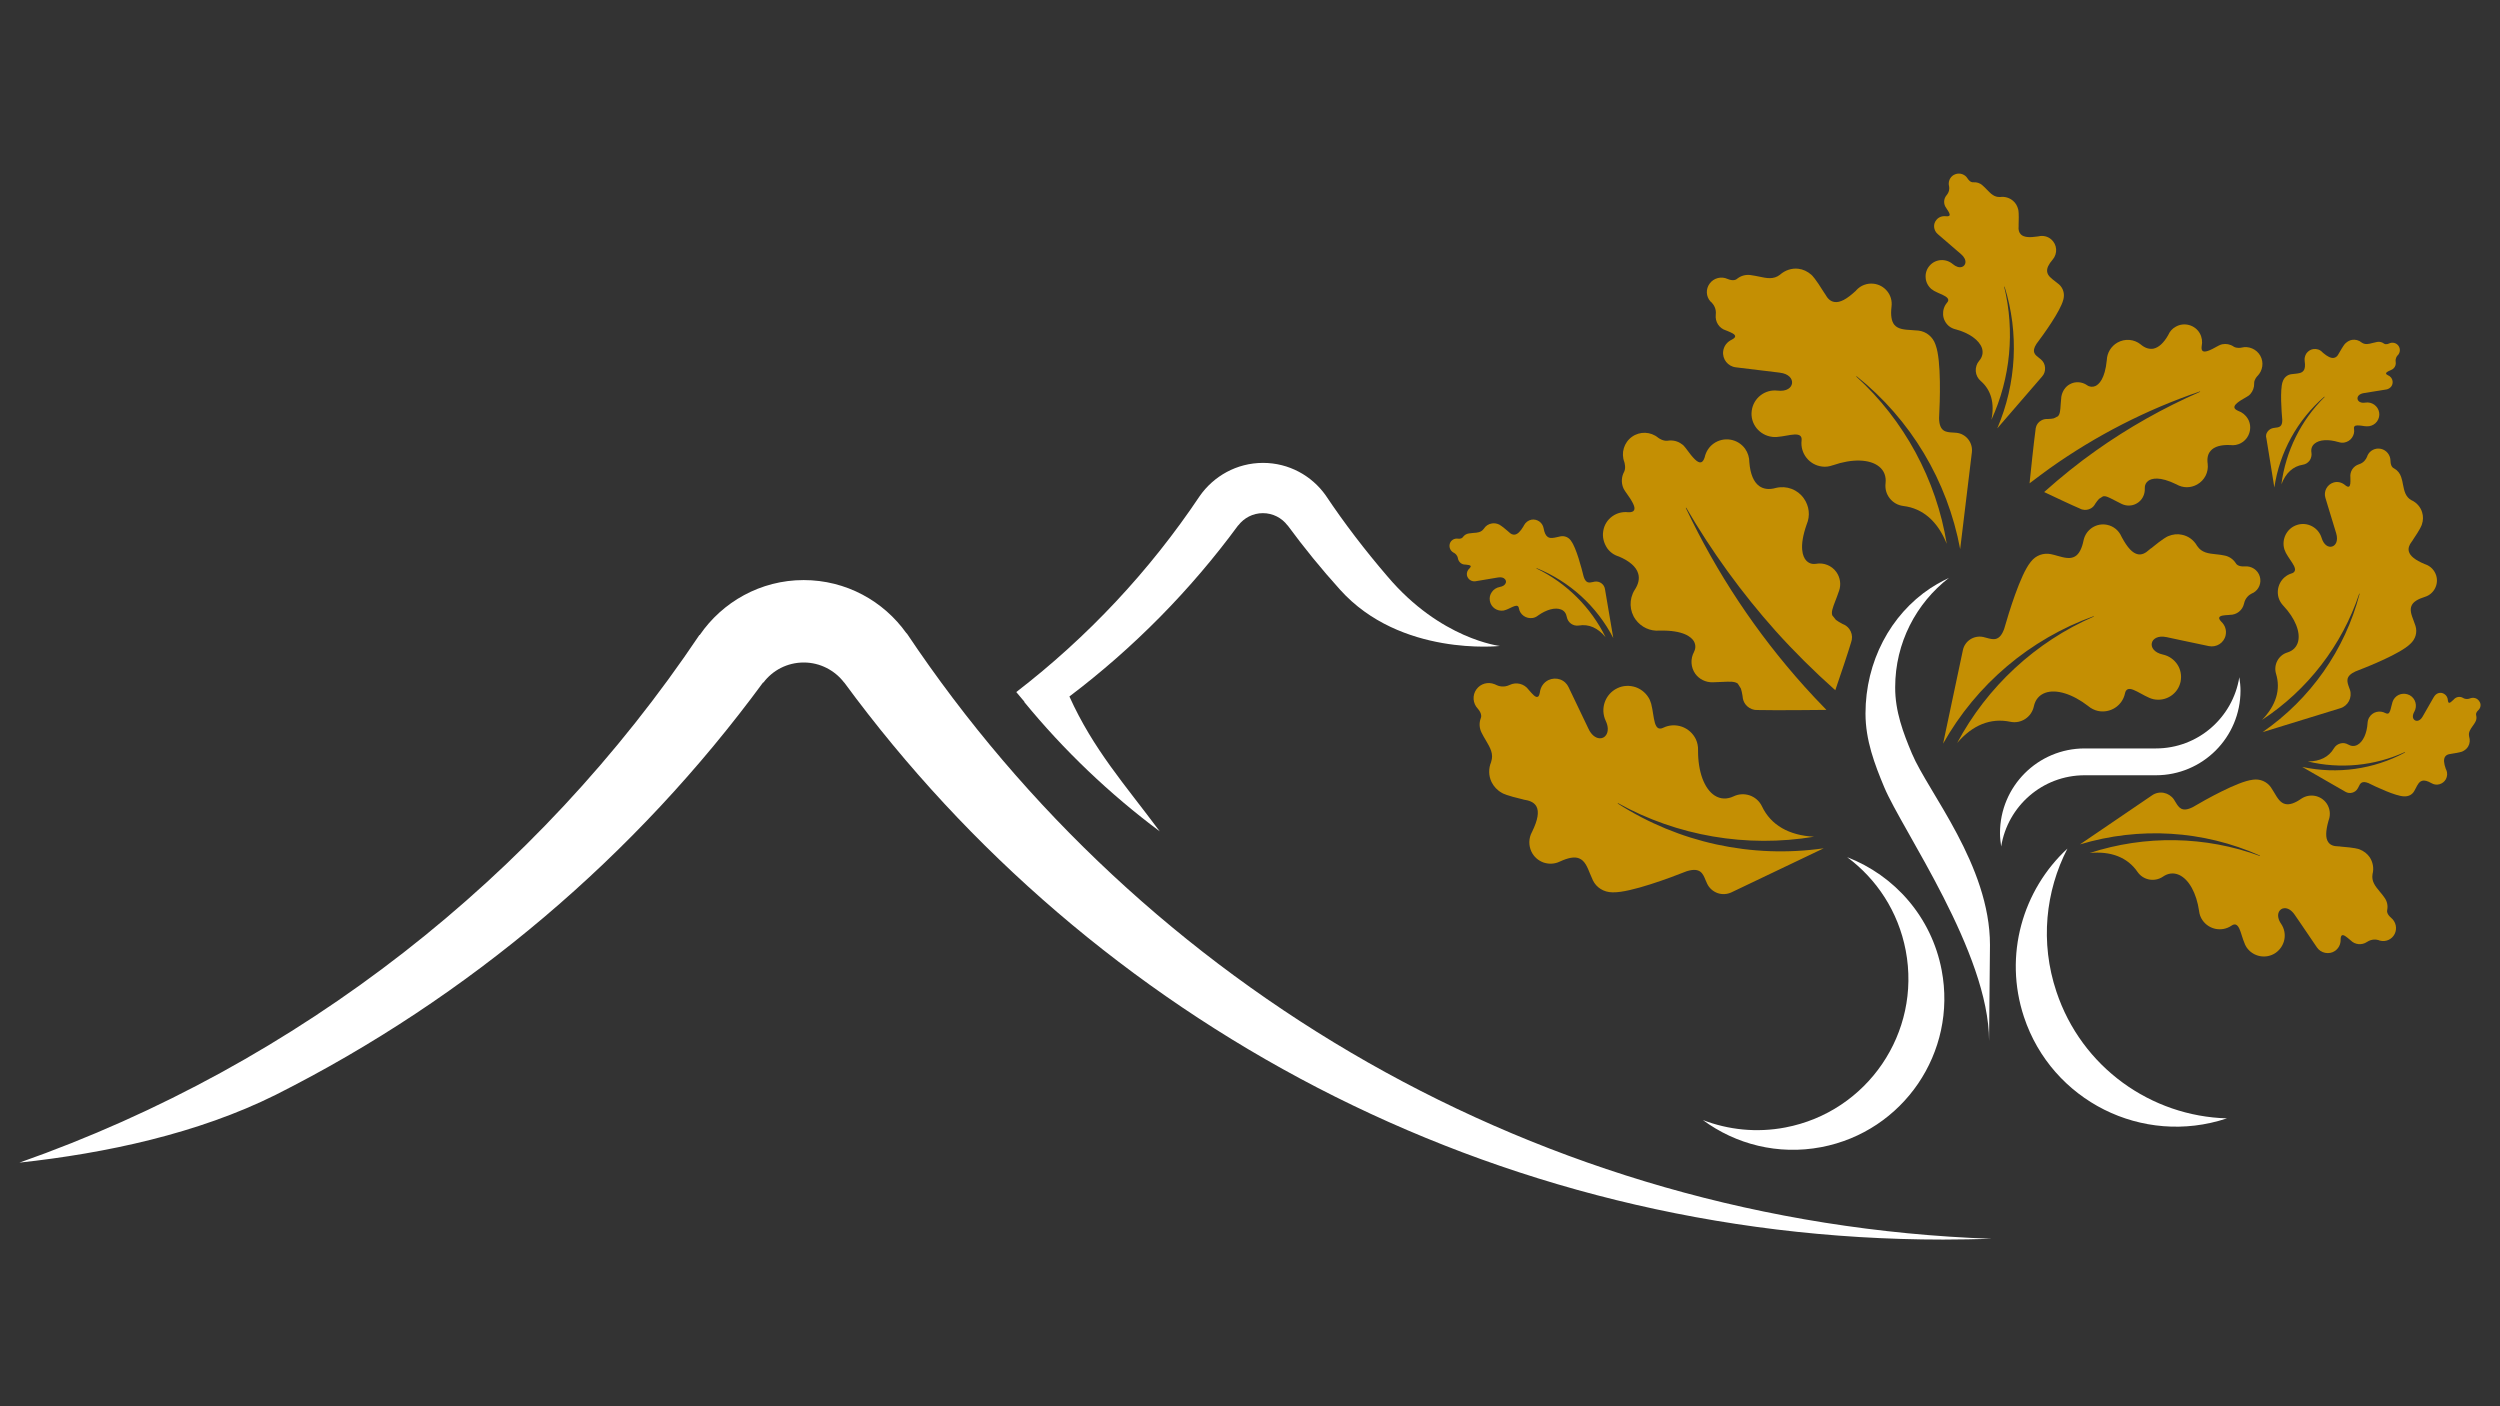 <?xml version="1.0" encoding="utf-8"?>
<!-- Generator: Adobe Illustrator 25.4.1, SVG Export Plug-In . SVG Version: 6.00 Build 0)  -->
<svg version="1.1" id="Calque_1" xmlns="http://www.w3.org/2000/svg" xmlns:xlink="http://www.w3.org/1999/xlink" x="0px" y="0px"
	 viewBox="0 0 1920 1080" style="enable-background:new 0 0 1920 1080;" xml:space="preserve">
<rect x="0" y="0" width="1920" height="1080" fill="#333333" stroke="none"/>
<style type="text/css">
	.st0{display:none;}
	.st1{display:inline;}
	.st2{fill:#FFFFFF;}
	.st3{fill:#C48F03;}
	.st4{display:inline;fill:#FFFFFF;}
</style>
<g id="TYPO" class="st0">
	<g class="st1">
		<path d="M264.4,342.5c-21.9,0-42,5.7-60.6,17c-18.5,11.3-35.4,26.1-50.6,44.5c-15.2,18.3-28.7,39.1-40.4,62.3
			c-11.7,23.2-21.5,46.8-29.3,70.8S69.7,584.4,65.7,607c-4.1,22.6-6.1,42.3-6.1,59.1c0,12.1,1.4,23.8,4.1,35.1s7.6,21.2,14.6,29.5
			c7,8.4,16.5,15.1,28.4,20.2c11.9,5.1,27,7.6,45.3,7.6c23,0,44-5.9,62.9-17.6c18.9-11.7,35.9-26.9,50.9-45.6
			c15-18.7,28.2-39.8,39.5-63.2s20.6-47,27.8-70.8c7.2-23.8,12.7-46.5,16.4-68.2c3.7-21.7,5.6-39.9,5.6-54.7
			c0-30.4-7.2-54-21.7-70.8C319,350.9,296,342.5,264.4,342.5z"/>
		<path d="M622.8,557.6c1.4-5.3,2-9.8,2-13.8c0-3.5-0.5-7.3-1.5-11.4c-1-4.1-2.7-7.9-5.3-11.4c-2.5-3.5-6-6.5-10.2-9.1
			c-4.3-2.5-9.9-3.8-17-3.8c-12.9,0-25.5,3.6-37.7,10.8c-12.3,7.2-23.8,16.7-34.5,28.4s-20.6,25.1-29.5,40.1
			c-9,15-16.7,30.2-23.1,45.6c-6.4,15.4-11.4,30.3-14.9,44.8c-3.5,14.4-5.3,27.1-5.3,38c0,12.5,2.4,22.6,7.3,30.4
			c4.9,7.8,13,11.7,24.3,11.7s22.8-3.5,34.5-10.5s22.4-15.4,32.2-25.2c9.7-9.7,18.1-19.5,25.2-29.3c7-9.7,11.5-17.4,13.5-22.8l31-86
			C618.4,571.7,621.4,562.8,622.8,557.6z"/>
		<path d="M0,0v1080h1920V0H0z M1568.9,349.8c5.3-5.3,11.8-7.9,19.6-7.9c7.8,0,14.3,2.6,19.6,7.9c5.3,5.3,7.9,11.8,7.9,19.6
			c0,7.8-2.6,14.3-7.9,19.6c-5.3,5.3-11.8,7.9-19.6,7.9c-7.8,0-14.3-2.6-19.6-7.9s-7.9-11.8-7.9-19.6
			C1561,361.6,1563.7,355.1,1568.9,349.8z M392.2,567.5c-6.4,21.3-15.4,41.5-26.9,60.9c-11.5,19.3-25.3,37.4-41.3,54.1
			c-16,16.8-33.4,31.4-52.1,43.9s-38.5,22.2-59.4,29.3c-20.9,7-42.2,10.5-64.1,10.5c-19.5,0-37.4-3.6-53.8-10.8
			s-30.4-17.8-42.1-31.9c-11.7-14-20.9-31.5-27.5-52.4s-9.9-45-9.9-72.3c0-22.2,3.5-44.3,10.5-66.1s16.5-42.6,28.4-62.3
			c11.9-19.7,26-37.8,42.4-54.4s33.8-30.9,52.4-43c18.5-12.1,37.7-21.5,57.6-28.4c19.9-6.8,39.6-10.2,59.1-10.2
			c25.4,0,46.7,5.2,64.1,15.5s31.4,23.7,42.1,40.1s18.4,34.6,23.1,54.7s7,39.9,7,59.4C401.9,525.1,398.7,546.2,392.2,567.5z
			 M620.1,754.5c7.8,0,14.8-2.2,21.1-6.7c6.2-4.5,11.6-9.6,16.1-15.2c4.5-5.7,8.2-11.3,11.1-17c2.9-5.6,5-9.7,6.1-12l7.6,4.1
			c-2,4.3-4.9,9.8-8.8,16.4c-3.9,6.6-9,13-15.2,19c-6.2,6.1-13.5,11.3-21.7,15.8s-17.8,6.7-28.7,6.7c-25.7,0-38.6-11.7-38.6-35.1
			c0-2.7,0.6-7.5,1.8-14.3s2.7-13,4.7-18.4h-1.2c-5.5,6.6-11.7,14-18.7,21.9c-7,8-14.9,15.4-23.7,22.2s-18.4,12.5-29,17
			c-10.5,4.5-22.2,6.7-35.1,6.7c-8.2,0-16.1-1.5-23.7-4.4s-14.3-7.4-20.2-13.5c-5.9-6-10.4-13.8-13.8-23.1c-3.3-9.4-5-20.5-5-33.4
			c0-15.6,3.1-31.2,9.4-46.8c6.2-15.6,14.3-30.5,24.3-44.8c9.9-14.2,21.4-27.4,34.5-39.5s26.3-22.6,39.8-31.6s26.7-16,39.8-21.1
			s24.7-7.6,34.8-7.6c11.7,0,21.7,3.3,29.8,9.9c8.2,6.6,12.3,15.4,12.3,26.3h1.2l9.9-28.7h41l-63.8,177.3
			c-3.5,10.1-6.5,19.9-9.1,29.3c-2.5,9.4-3.8,17.8-3.8,25.2C605.5,749.4,610.4,754.5,620.1,754.5z M939,744.2
			c-5.5,6.1-11.9,11.1-19.3,15.2c-7.4,4.1-16.2,6.1-26.3,6.1c-10.9,0-19.9-2.6-26.9-7.9c-7-5.3-12.5-16.5-16.4-33.6l-15.8-73.1
			c-1.2-6.2-2.4-12.2-3.8-17.8c-1.4-5.6-3.3-10.6-5.9-14.9c-2.5-4.3-6-7.7-10.2-10.2c-4.3-2.5-10-3.8-17-3.8h-12.9l-55,154.5h-40.4
			L844.8,322h-52.1l2.3-8.2h93.6L788,595.8h12.3c13.7,0,26.3-5.3,38-15.8s22.4-22.6,32.2-36.3c21.8-29.3,43.1-43.9,63.8-43.9
			c8.6,0,15.7,2.4,21.4,7.3c5.6,4.9,8.5,13.2,8.5,24.9c0,9-2.3,15.9-7,20.8c-4.7,4.9-10.5,7.3-17.6,7.3c-14,0-21.1-5.3-21.1-15.8
			c0-5.1,0.8-8.7,2.3-10.8c1.6-2.1,2.3-5.2,2.3-9.1c0-4.7-3.1-7-9.4-7c-4.7,0-9.7,2.6-14.9,7.9c-5.3,5.3-11.6,12.4-19,21.4
			l-14.6,17.6c-7.4,9.4-14.7,17.1-21.9,23.1c-7.2,6.1-13.2,9.9-17.8,11.4v1.8c4.3,0.8,8.9,1.7,13.8,2.6c4.9,1,9.6,3,14,6.1
			c4.5,3.1,8.7,7.6,12.6,13.5c3.9,5.9,6.8,14,8.8,24.6l15.2,77.8c1.6,7.4,3.7,14.1,6.4,20.2c2.7,6.1,7.2,9.1,13.5,9.1
			c5.5,0,10.6-2.1,15.5-6.4c4.9-4.3,9.3-9.4,13.2-15.2c3.9-5.9,7.2-11.7,9.9-17.6c2.7-5.9,4.7-10.3,5.9-13.5l8.2,2.3
			c-2.7,6.2-6,13-9.7,20.2C949.1,731.5,944.5,738.2,939,744.2z M1381.4,758.6H1200l2.3-8.2h60.9l72.6-200.7h-188.4l-72.6,200.7h67.3
			l-2.3,8.2H960.1l2.3-8.2h59.7l143.4-400.2h-66.7l2.3-8.2h180.8l-2.3,8.2h-60.9l-68.5,191.3h188.4l69-191.3h-67.3l2.3-8.2H1523
			l-2.3,8.2h-60.3l-143.9,400.2h67.3L1381.4,758.6z M1561.9,722.6c-3.3,6.4-7.9,12.9-13.8,19.3s-13.1,12-21.7,16.7s-18.7,7-30.4,7
			c-12.9,0-23.1-2.6-30.7-7.9c-7.6-5.3-11.4-14.1-11.4-26.6c0-6.6,1.2-13.9,3.5-21.9s4.7-15.3,7-21.9l60.3-171.4h-52.1l2.3-8.2h93
			l-69,198.4c-2,5.9-3.9,11.8-5.9,17.8c-2,6.1-2.9,11.8-2.9,17.3c0,4.7,1.4,8.7,4.1,12s6.8,5,12.3,5c6.2,0,12.4-2.1,18.4-6.4
			c6-4.3,11.6-9.3,16.7-14.9c5.1-5.6,9.4-11.4,12.9-17.3c3.5-5.9,6-10.5,7.6-14l7,2.9C1567.7,711.4,1565.2,716.1,1561.9,722.6z
			 M1695.3,722.6c-3.3,6.4-7.9,12.9-13.7,19.3c-5.9,6.4-13.1,12-21.7,16.7s-18.7,7-30.4,7c-12.9,0-23.1-2.6-30.7-7.9
			c-7.6-5.3-11.4-14.1-11.4-26.6c0-6.6,1.2-13.9,3.5-21.9s4.7-15.3,7-21.9L1728.4,322h-52.1l2.3-8.2h93l-139.3,392
			c-2,5.9-3.9,11.8-5.8,17.8c-2,6.1-2.9,11.8-2.9,17.3c0,4.7,1.4,8.7,4.1,12s6.8,5,12.3,5c6.2,0,12.4-2.1,18.4-6.4
			c6-4.3,11.6-9.3,16.7-14.9c5.1-5.6,9.4-11.4,12.9-17.3c3.5-5.9,6-10.5,7.6-14l7,2.9C1701.1,711.4,1698.6,716.1,1695.3,722.6z
			 M1761.2,753c2.7,3.3,6.8,5,12.3,5c6.2,0,12.4-2.1,18.4-6.4c6-4.3,11.6-9.3,16.7-14.9c5.1-5.6,9.4-11.4,12.9-17.3
			c3.5-5.9,6-10.5,7.6-14l7,2.9c-1.6,3.1-4,7.9-7.3,14.3c-3.3,6.4-7.9,12.9-13.8,19.3c-5.9,6.4-13.1,12-21.7,16.7s-18.7,7-30.4,7
			c-12.9,0-23.1-2.6-30.7-7.9c-7.6-5.3-11.4-14.1-11.4-26.6c0-6.6,1.2-13.9,3.5-21.9s4.7-15.3,7-21.9L1861.8,322h-52.1l2.3-8.2h93
			l-139.3,392c-2,5.9-3.9,11.8-5.9,17.8c-2,6.1-2.9,11.8-2.9,17.3C1757.1,745.7,1758.4,749.7,1761.2,753z"/>
	</g>
</g>
<path class="st2" d="M1601,595.4h54.7c35.9,0,65-29.1,65-65c0-3.5-0.4-7-0.9-10.3c-5,31-31.7,54.7-64.1,54.7H1601
	c-35.9,0-65,29.1-65,65c0,3.5,0.4,6.9,0.9,10.3C1541.9,619.1,1568.6,595.4,1601,595.4z"/>
<path class="st2" d="M1579.3,761.5c-12.6-37.7-8.4-77,8.5-109.8c-34.4,31.8-49.1,81.9-33.4,129.3c21.4,64.5,91.1,99.4,155.6,78
	c0.1,0,0.2-0.1,0.3-0.1C1652.2,857.3,1598.7,819.9,1579.3,761.5z"/>
<path class="st3" d="M1836.3,704.8c-3.5-3-3.1-5.3-2.9-6.1c0.6-3.2-0.1-6.4-1.9-9c-1.2-1.8-2.5-3.4-3.8-4.9
	c-3.5-4.2-6.5-7.9-5.6-13.4v-0.1c1.2-4.5,0.3-9.2-2.2-13c-1.9-2.7-4.5-4.7-7.8-6c-0.7-0.3-3.7-1.3-14.3-2.1
	c-0.5-0.1-1.1-0.2-1.9-0.2c-3.6,0-6.2-1-7.7-3.1c-2.3-3.1-2.2-8.4,0.1-16.6l0.2-0.6c1.5-4.2,0.9-8.9-1.6-12.6
	c-4.4-6.4-13.1-8-19.5-3.7c-5,3.5-9,4.8-12.2,4.1c-3.9-0.8-6.2-4.7-8.6-8.8c-0.8-1.3-1.6-2.7-2.5-4c-3.1-4.4-8.3-6.7-13.8-5.9
	c-0.1,0-0.2,0-0.6,0.1c-11.2,1.4-35.7,15.1-45.7,21c-8.4,4.2-10.7,0.2-13.2-3.9c-0.4-0.7-0.8-1.4-1.3-2.1c-1.8-2.6-4.6-4.4-7.7-5
	c-3.2-0.6-6.4,0.1-9,1.9c-18.4,12.6-36.9,25.1-55.4,37.7c45.8-13.8,94.8-10.8,138.3,8.6l-0.1,0.3c-41.8-15.4-88.1-16.2-130.7-2.3
	c16.4-1.6,29.1,3.4,36.7,14.5c4.4,6.4,13.1,8,19.5,3.7c4-2.8,8.3-3.2,12.4-1.4c7.6,3.4,13.4,14,15.4,27.7v0.1c0.3,2.6,1.2,5,2.6,7
	c5,7.3,15,9.2,22.3,4.2c1.3-0.9,2.3-1.1,3.3-0.8c2.2,0.8,3.4,4.4,4.7,8.7c0.6,1.9,1.3,4,2.2,6.1v0.1c0.5,1,0.9,1.9,1.4,2.6
	c5,7.3,15,9.2,22.3,4.2c3.5-2.5,5.9-6.1,6.7-10.3s-0.1-8.5-2.5-12c-2.3-3.3-2.9-6.7-1.7-9.2c0.8-1.6,2.3-2.7,4.1-2.8
	c2.8-0.2,5.7,1.6,8,5l4.2,6.1l12.9,19c1.5,2.2,3.8,3.7,6.4,4.2c2.7,0.5,5.3,0,7.5-1.5c2.8-2,4.5-5.2,4.3-9c0.1-1.7,0.4-2.7,1.1-3
	c1.3-0.6,3.5,1.3,6,3.4l0.6,0.5c3.3,3.4,8.6,3.9,12.6,1.2c3.6-2.4,7.1-1.9,8.8-1.4l0.2,0.1c0.2,0.1,0.5,0.2,0.8,0.3h0.1
	c4.5,1.2,9.2-0.9,11.3-5.1S1840.1,707.9,1836.3,704.8z"/>
<path class="st3" d="M1838.6,359.7c-0.7-0.3-2.6-1.4-2.7-5.7c0-4.5-3.1-8.4-7.4-9.3c-4.2-0.9-8.5,1.2-10.3,5.2v0.1
	c-0.1,0.3-0.2,0.5-0.3,0.8l-0.1,0.2c-0.7,1.6-2.3,4.4-6.2,5.6c-4.3,1.4-7,5.5-6.5,10v0.7c0.1,3.1,0.1,5.8-1.1,6.4
	c-0.6,0.3-1.6,0-2.8-1c-2.7-2.3-6-3.1-9.1-2.1c-4.9,1.5-7.7,6.8-6.2,11.7l2.6,8.6l5.7,18.7c1.7,5.8-0.4,9.3-3.1,10.1
	c-2.7,0.9-6.4-0.9-8.1-6.6c-1.2-3.9-3.8-7-7.3-8.9c-3.6-1.9-7.6-2.3-11.4-1.1c-7.9,2.4-12.3,10.9-9.9,18.8c0.3,0.8,0.6,1.6,1.1,2.6
	l0.1,0.2c1,1.8,2.1,3.5,3.2,5.1c2.4,3.5,4.4,6.5,3.6,8.6c-0.4,1-1.2,1.6-2.5,2c-7.9,2.4-12.3,10.9-9.9,18.8c0.7,2.2,1.9,4.2,3.6,6
	l0.1,0.1c8.9,9.5,13.2,20.1,11.2,27.6c-1.1,4-3.9,6.9-8.2,8.2c-6.9,2.1-10.8,9.5-8.7,16.4c3.7,12.1,0,24.3-10.8,35.4
	c35-22.9,61.5-57.3,74.7-97l0.3,0.1c-11.3,43.2-37.8,80.9-74.6,106.3c19.9-6.1,39.9-12.3,59.8-18.4c5.9-1.8,9.2-8.1,7.4-14
	c-0.3-0.7-0.5-1.5-0.8-2.2c-1.5-4.3-3-8.3,4.9-12c10.2-3.9,34.5-13.7,42.1-21.1c0.1-0.1,0.1-0.1,0.2-0.2c4-3.7,5.4-8.8,3.9-13.7
	c-0.5-1.4-1-2.8-1.5-4.2c-1.6-4.2-3.1-8.2-1.4-11.6c1.3-2.7,4.6-4.8,10.1-6.5c6.9-2.1,10.8-9.5,8.7-16.4c-1.3-4.1-4.3-7.2-8.3-8.6
	l-0.6-0.2c-7.3-3.1-11.2-6.2-12.1-9.7c-0.6-2.3,0.1-4.8,2.2-7.5c0.4-0.6,0.8-1,1-1.5c5.6-8.2,6.6-11,6.8-11.7
	c1.1-3.2,1.1-6.4,0.2-9.3c-1.2-4.1-4.2-7.5-8.1-9.3h-0.1c-4.6-2.6-5.5-7-6.5-12c-0.3-1.8-0.7-3.7-1.4-5.8
	C1843.2,363.5,1841.2,361.1,1838.6,359.7z"/>
<path class="st3" d="M1869.4,535l-0.5,0.8l-8.3,14.5c-1.9,3.3-4.4,3.8-5.9,2.9c-1.6-0.9-2.4-3.3-0.5-6.6c2.5-4.4,1-10.1-3.4-12.6
	c-2.2-1.2-4.6-1.5-7-0.9s-4.4,2.2-5.6,4.3c-0.2,0.5-0.5,1-0.7,1.6l-0.1,0.3c-0.3,1.1-0.6,2.2-0.9,3.4c-0.6,2.5-1.1,4.7-2.4,5.3
	c-0.6,0.2-1.2,0.1-2-0.3c-2.2-1.2-4.6-1.5-7-0.9s-4.4,2.2-5.6,4.3c-0.7,1.2-1.1,2.6-1.2,4.1v0.1c-0.5,8-3.5,14.4-7.7,16.7
	c-2.3,1.3-4.8,1.2-7.2-0.2c-1.9-1.1-4-1.4-6.1-0.8s-3.8,1.9-4.9,3.8c-3.9,6.6-10.7,10-20,10c24.9,6,51.3,3.4,74.5-7.2l0.2,0.3
	c-24.1,13-52.1,16.9-79,11.1c11.1,6.3,22.1,12.7,33.2,19.1c1.6,0.9,3.4,1.2,5.2,0.7c1.8-0.5,3.3-1.6,4.2-3.2
	c0.3-0.4,0.5-0.9,0.7-1.3c1.2-2.6,2.4-4.9,7.5-2.9c6,3,20.7,9.9,27.2,10.2c0.1,0,0.1,0,0.2,0c3.4,0.2,6.3-1.3,7.8-4
	c0.5-0.8,0.9-1.6,1.3-2.4c1.3-2.5,2.4-4.8,4.7-5.5c1.8-0.6,4.2,0,7.3,1.8c1.9,1.1,4,1.4,6.1,0.8s3.8-1.9,4.9-3.8
	c1.2-2.2,1.4-4.9,0.3-7.3l-0.3-0.6c-1.6-4.5-1.8-7.5-0.6-9.4c0.8-1.3,2.3-2,4.4-2.2c0.5-0.1,0.8-0.1,1.1-0.2
	c5.3-0.8,7.3-1.4,7.9-1.7c2.1-1,3.5-2.3,4.4-3.9c1.3-2.2,1.5-5,0.7-7.5v-0.1c-0.7-3.2,0.9-5.4,2.7-8c0.7-1,1.4-1.9,2-3
	c0.9-1.6,1.2-3.4,0.7-5.2v-0.2c-0.1-0.3-0.5-1.7,1.5-3.6c2.1-1.9,2.5-4.9,0.9-7c-1.3-2.2-4.1-3.2-6.6-2.4h-0.1
	c-0.2,0.1-0.4,0.1-0.5,0.2c-1.1,0.4-3.1,0.9-5.3-0.4c-2.3-1.4-5.3-0.9-7.1,1.2l-0.3,0.3c-1.4,1.3-2.6,2.5-3.4,2.2
	c-0.5-0.2-0.7-0.7-0.8-1.7c-0.1-2.3-1.2-4.1-2.9-5.1c-1.3-0.8-2.8-1-4.3-0.6C1871.4,532.7,1870.2,533.7,1869.4,535z"/>
<path class="st3" d="M1176.5,639.1c-2.5,4.6-2.6,10.2-0.4,14.9c1.9,4,5.2,6.9,9.3,8.4c4.1,1.4,8.6,1.2,12.5-0.7
	c6.5-3,11.3-3.9,14.8-2.5c4.4,1.7,6.3,6.5,8.4,11.7c0.7,1.7,1.4,3.4,2.2,5.1c2.7,5.7,8.4,9.2,14.9,9.3c0.1,0,0.2,0,0.6,0h0.1
	c13.2,0.3,43.9-11.2,56.5-16.2c10.4-3.2,12.4,1.7,14.5,6.9c0.4,0.9,0.8,1.8,1.2,2.7c1.6,3.4,4.5,5.9,8,7.2c3.5,1.2,7.3,1,10.7-0.6
	c23.6-11.3,47.2-22.5,70.8-33.8c-55.3,7.9-111.4-4.3-158.2-34.4l0.2-0.3c45.5,25.3,98.9,34.4,150.6,25.8c-19.4-1-33.2-9-40-23.3
	c-1.9-4-5.2-6.9-9.3-8.4c-4.1-1.4-8.6-1.2-12.5,0.7c-5.1,2.4-10.1,2.2-14.5-0.6c-8.1-5.2-12.9-18.5-12.8-34.7v-0.1
	c0.1-3-0.5-5.9-1.7-8.5c-2.2-4.5-6-7.9-10.7-9.6c-4.7-1.6-9.8-1.4-14.3,0.8c-1.6,0.8-2.9,0.8-3.9,0.3c-2.4-1.3-3.1-6-3.9-10.9
	c-0.4-2.4-0.7-4.8-1.4-7.4v-0.2c-0.4-1.3-0.8-2.4-1.2-3.3c-2.2-4.5-6-7.9-10.7-9.6c-4.7-1.6-9.8-1.4-14.3,0.8
	c-9.3,4.5-13.2,15.7-8.8,25c2,4.2,2.1,8.2,0.3,10.9c-1.2,1.8-3.1,2.7-5.2,2.5c-3.2-0.3-6.3-2.9-8.3-7.2l-14.6-30.5l-0.7-1.5
	c-1.3-2.8-3.7-5-6.6-6s-6.1-0.8-8.9,0.5c-3.7,1.8-6.1,5.3-6.6,9.6c-0.4,2-0.9,3.1-1.8,3.3c-1.6,0.5-3.8-2-6.3-4.9l-0.6-0.7
	c-3.3-4.5-9.4-6-14.4-3.6c-4.5,2.2-8.4,1-10.3,0.1l-0.2-0.1c-0.3-0.2-0.7-0.4-1-0.5h-0.1c-5.1-2.1-10.8-0.5-14,3.9
	c-3.3,4.5-2.8,10.8,1,14.8c3.5,4,2.7,6.7,2.3,7.5c-1.3,3.5-1.1,7.3,0.5,10.7c1.1,2.3,2.3,4.3,3.5,6.3c3.2,5.5,6.1,10.2,4,16.4v0.1
	c-2.1,5-2,10.6,0.3,15.4c1.7,3.4,4.3,6.3,7.9,8.3c0.7,0.5,4.1,2.2,16.1,5c0.6,0.2,1.3,0.4,2.2,0.5c4.1,0.7,6.9,2.4,8.3,5
	c2.1,4,1.1,10.2-3.2,19.1L1176.5,639.1z"/>
<path class="st2" d="M1398.7,881c63.1-12,104.5-72.8,92.5-135.9c-7.8-41-36.3-72.8-72.6-86.8c22.7,16.8,39.3,41.8,45,71.7
	c12,63.1-29.4,123.9-92.5,135.9c-22,4.2-43.8,1.8-63.3-5.7C1333,878.8,1365.5,887.3,1398.7,881z"/>
<path class="st3" d="M1543.8,554.3c8.3,1.8,16.4-3.5,18.2-11.8c1.1-5.2,4.1-8.7,8.7-10.4c8.5-3.1,21.1,0.9,33.1,10.2l0.1,0.1
	c2.2,1.8,4.7,3,7.3,3.6c9.5,2,18.8-4,20.8-13.5c0.3-1.6,1-2.6,2-3.1c2.3-1.1,6,1,10.3,3.3c2,1.1,4,2.2,6.3,3.2l0.2,0.1
	c1.2,0.5,2.2,0.8,3.1,1c9.5,2,18.8-4,20.8-13.5c0.9-4.6,0.1-9.3-2.5-13.2s-6.5-6.6-11.1-7.6c-6.8-1.5-9.2-5.6-8.5-8.8
	c0.6-3.2,4.5-6,11.3-4.6l10.7,2.3l21.8,4.6c5.9,1.2,11.7-2.5,12.9-8.4c0.8-3.8-0.4-7.6-3.4-10.4c-1.3-1.4-1.8-2.4-1.5-3.2
	c0.6-1.5,3.7-1.7,7.3-1.9l0.8-0.1c5.2,0.1,9.8-3.5,10.9-8.6c1-4.6,4-6.8,5.8-7.7l0.2-0.1c0.3-0.2,0.7-0.3,1-0.5h0.1
	c4.4-2.5,6.5-7.7,5-12.6c-1.5-5-6.4-8.2-11.6-7.7c-5,0.3-6.5-1.8-6.9-2.6c-1.9-2.9-4.9-5-8.3-5.7c-2.3-0.5-4.5-0.8-6.7-1
	c-5.9-0.6-11.1-1.2-14.5-6.3l-0.1-0.1c-2.5-4.5-6.7-7.6-11.6-8.6c-3.5-0.8-7.1-0.4-10.7,1.1c-0.8,0.3-4,1.9-12.9,9.2
	c-0.5,0.3-1.1,0.7-1.7,1.3c-2.9,2.7-5.7,3.9-8.5,3.4c-4.2-0.8-8.1-5-12.5-13.2l-0.3-0.6c-2-4.5-6-7.8-10.8-8.8
	c-8.3-1.8-16.4,3.5-18.2,11.8c-1.3,6.5-3.5,10.6-6.5,12.4c-3.8,2.3-8.5,1-13.5-0.4c-1.6-0.5-3.3-0.9-5-1.3
	c-5.8-1.2-11.7,0.9-15.4,5.7c-0.1,0-0.1,0.1-0.4,0.5c-7.8,9.6-16.7,39-20.2,51.2c-3.5,9.6-8.3,8.3-13.4,6.9
	c-0.9-0.3-1.8-0.5-2.7-0.7c-7.1-1.5-14.1,3-15.6,10.1c-5.1,23.9-10.1,47.9-15.2,71.8c25.6-45.5,66.7-80.3,115.7-97.9l0.1,0.3
	c-44.7,19.4-82,53.9-105,97.1C1514.9,556.8,1528.8,551.2,1543.8,554.3z"/>
<path class="st2" d="M1528.3,725.7c0-61.1-47.4-117.2-59.9-146.9c-6.7-15.9-13-32.5-12.9-51c0-34.2,16.2-64.6,41.3-84
	c0,0-7.3,3.4-14.2,7.9c-30.8,20.4-49.9,56.5-49.9,96.3c0,20.5,7,38.9,14.4,56.6c13.8,33,80.5,127.1,80.5,194.9L1528.3,725.7z"/>
<path class="st3" d="M1116.1,424.3L1116.1,424.3c0.3,0.2,0.5,0.2,0.6,0.3c1,0.6,2.6,1.8,3,4.3c0.5,2.7,2.8,4.7,5.5,4.7h0.4
	c2,0.2,3.6,0.4,3.9,1.2c0.1,0.4-0.1,0.9-0.8,1.6c-1.7,1.5-2.4,3.4-2.1,5.4c0.6,3,3.5,5.1,6.6,4.6l5.4-0.9l11.9-2
	c2.4-0.4,4.4,0.1,5.4,1.4c0.7,0.8,0.9,1.9,0.5,2.9c-0.6,1.5-2.2,2.6-4.6,3c-2.5,0.5-4.6,1.8-6,3.8c-1.5,2-2,4.4-1.6,6.8
	c0.8,5,5.6,8.3,10.6,7.5c0.4-0.1,1-0.3,1.6-0.5h0.1c1.2-0.4,2.3-1,3.4-1.5c2.3-1.1,4.4-2.1,5.6-1.5c0.5,0.3,0.9,0.8,1,1.7
	c0.8,5,5.6,8.3,10.6,7.5c1.4-0.2,2.7-0.8,3.9-1.7l0.1-0.1c6.6-4.7,13.3-6.5,17.8-4.7c2.4,0.9,3.9,2.9,4.4,5.7
	c0.8,4.4,4.9,7.3,9.3,6.6c7.6-1.3,14.6,1.8,20.5,9c-11.3-23-30.1-41.7-53.1-52.8l0.1-0.3c25.4,10.3,46.3,29.3,58.9,53.7
	c-2.1-12.6-4.3-25.1-6.4-37.7c-0.6-3.7-4.2-6.2-7.9-5.6c-0.5,0.1-0.9,0.2-1.4,0.3c-2.7,0.6-5.3,1.2-7-4c-1.6-6.5-5.7-22.2-9.6-27.4
	c0-0.1-0.1-0.2-0.1-0.2c-1.9-2.8-4.9-4-8-3.5c-0.9,0.2-1.8,0.4-2.7,0.6c-2.7,0.6-5.2,1.2-7.2-0.1c-1.5-1-2.6-3.2-3.2-6.7
	c-0.8-4.4-4.9-7.3-9.3-6.6c-2.5,0.5-4.6,2.1-5.8,4.4l-0.3,0.6c-2.4,4.1-4.6,6.2-6.8,6.5c-1.5,0.2-3-0.5-4.5-2
	c-0.3-0.3-0.6-0.5-0.8-0.7c-4.3-3.7-6-4.7-6.5-5c-1.9-0.9-3.8-1.2-5.7-0.9c-2.6,0.4-4.9,1.9-6.3,4.2l-0.1,0.1c-2,2.6-4.7,2.8-7.9,3
	c-1.1,0.1-2.3,0.2-3.5,0.4c-1.9,0.3-3.4,1.3-4.5,2.8c-0.3,0.4-1.1,1.5-3.8,1.2c-2.7-0.4-5.3,1.1-6.2,3.7
	C1112.7,420,1113.6,422.7,1116.1,424.3z"/>
<path class="st3" d="M1243.3,427.4c8.1,3.4,13.3,7.9,14.8,13c1.2,3.9,0.3,8.2-2.7,12.7c-4.4,7.1-4.1,16.1,0.8,22.8
	c4.3,5.8,11.1,9,18.4,8.4c18.4-0.4,24.4,5,26.3,8.2c1.4,2.5,1.5,5.3,0.2,7.9l-0.1,0.3c-2.9,5.3-2.5,11.9,1,16.8
	c3,4.1,7.9,6.6,13.3,6.5c2.8-0.1,5.3-0.2,7.5-0.3c6.1-0.3,9.5-0.4,11.8,1.3l2.4,3.8c0.5,1.5,0.9,3.3,1.3,5.8
	c0.1,2.2,0.8,4.4,2.1,6.2c1.7,2.3,4.3,3.9,7.2,4.4c0.1,0,0.1,0,0.2,0c0.7,0.1,1.5,0.1,2.2,0.1c12.3,0.3,47,0,52.7-0.1
	c-6.9-7.1-12.2-12.7-17-18.1c-36.8-41-67.4-87.1-91-137l0.3-0.2c19.6,33.7,42.7,65.6,68.7,94.7c13.9,15.5,29.3,30.8,45.8,45.5
	c4.3-12.5,9.8-28.9,12.1-36.6c0.2-0.6,0.4-1.3,0.6-2.2v-0.1c0.5-2.8-0.2-5.7-1.9-8.1c-1.3-1.8-3.1-3.1-5.2-3.9
	c-2.3-1.2-3.9-2.2-5.1-3.1l-2.8-3.5c-0.9-2.6,0.3-5.8,2.5-11.5c0.8-2.1,1.7-4.4,2.6-7.1l0.1-0.2c1.7-4.9,0.9-10.3-2.1-14.5
	c-3.5-4.9-9.6-7.4-15.6-6.3c-2.9,0.5-5.7-0.4-7.7-2.7c-2.4-2.8-5.6-10.1,0.5-27.5c2.9-6.7,2-14.2-2.2-20.1c-4.8-6.8-13.2-9.9-21.3-8
	c-5.2,1.5-9.5,1-12.9-1.4c-4.3-3.1-6.9-9.3-7.6-18.2c0-3.8-1.1-7.4-3.3-10.5c-5.6-7.7-16.4-9.5-24.2-3.9c-3.5,2.5-5.9,6.3-6.8,10.5
	c-0.8,2.4-1.7,3.7-3,3.9c-2.4,0.4-5.6-2.7-11.6-11c-1-1.4-2-2.4-3-3c-3-2.3-6.9-3.3-11.1-2.6c-3.2,0.3-6.4-1.8-7-2.3
	c-5.8-4.8-14.1-5.1-20.2-0.7c-6.1,4.4-8.5,12.4-5.8,19.4c0.1,0.4,1.3,4.3-0.1,7.3l-0.2,0.4c-1.8,3.4-2.1,7.5-0.9,11.1
	c0.3,1.1,0.9,2.3,1.9,3.7c6,8.2,7.9,12.3,6.8,14.4c-0.6,1.2-2.1,1.7-4.6,1.6c-4.3-0.5-8.6,0.6-12.1,3.1c-3.8,2.7-6.3,6.7-7,11.3
	c-0.8,4.5,0.3,9.1,3,13.2C1236.5,424.1,1239.6,426.3,1243.3,427.4z"/>
<path class="st2" d="M786.6,539.1c30.5,37.2,65.5,70.6,104.1,99.4c-26.8-36-51.1-63-69.4-103.6c49.3-37.3,93-81.6,129.6-131.4h0.1
	c4.4-5.7,11.2-9.4,18.9-9.4s14.6,3.7,18.9,9.4h0.1c12.6,17.1,26,33.6,40.2,49.3c46.4,51.8,122.8,43.3,122.8,43.3
	s-45.5-5.1-86.4-53.5c-17-19.8-32.9-40.5-47.4-62.2c-10.7-15.1-28.3-24.9-48.1-24.9c-20.2,0-38,10.2-48.7,25.6
	c-38.4,57.4-86,108.2-140.8,150.4c2,2.5,4.2,5,6.3,7.5L786.6,539.1z"/>
<path class="st2" d="M586,524.2h0.3c7.1-9.4,18.3-15.4,31-15.4c12.6,0,23.9,6.1,31,15.4h0.1c190.4,259.4,497.5,427.8,844,427.8
	c12.5,0,24.9-0.3,37.3-0.6c-347.6-12.2-652.1-193.9-833.3-465h-0.1h-0.1c-17.6-24.8-46.4-40.9-79-40.9c-33.1,0-62.4,16.8-79.8,42.2
	h-0.1l-0.1-0.1C412.5,673.5,229.8,817.3,14.9,892.9c66.4-7.2,137.1-22.3,196.9-52.1C360.2,766.1,488.4,657.1,586,524.2z"/>
<path class="st3" d="M1483.2,221.9c0.5,0.4,1.1,0.8,1.9,1.3c0.1,0.1,0.2,0.2,0.3,0.2c1.4,0.8,2.9,1.4,4.4,2.1c3.2,1.4,6,2.7,6.4,4.5
	c0.2,0.8-0.1,1.6-0.9,2.5c-2.2,2.6-3.2,5.8-3,9.2c0.2,3.3,1.8,6.4,4.3,8.6c1.4,1.2,3.2,2.1,5.2,2.6h0.1c10.5,2.8,18.3,8.4,20.3,14.6
	c1,3.4,0.3,6.7-2.2,9.6c-1.9,2.2-2.8,5.1-2.6,8c0.2,2.9,1.6,5.6,3.8,7.5c8,6.9,10.8,17.2,8.2,29.8c14.7-32,18.1-68.2,9.8-102.2
	l0.3-0.1c11.2,35.7,9.2,74.3-5.6,108.9c11.5-13.2,22.9-26.5,34.4-39.8c1.7-1.9,2.5-4.3,2.3-6.8c-0.1-2.5-1.3-4.8-3.2-6.4
	c-0.5-0.4-1-0.8-1.5-1.2c-3-2.3-5.9-4.5-1.9-10.7c5.5-7.3,18.5-25.3,20.6-33.9c0.1-0.2,0.1-0.2,0.1-0.3c1.1-4.4-0.2-8.7-3.4-11.5
	c-0.9-0.8-1.9-1.6-2.9-2.3c-3-2.3-5.9-4.4-6.2-7.6c-0.3-2.5,1.1-5.5,4.3-9.2c1.9-2.2,2.8-5.1,2.6-8c-0.2-2.9-1.6-5.6-3.8-7.5
	c-2.7-2.3-6.2-3.1-9.7-2.3l-0.6,0.1c-6.5,1-10.7,0.6-12.9-1.5c-1.5-1.4-2.1-3.6-1.8-6.4c0-0.6,0-1.1,0-1.5
	c0.3-8.1-0.1-10.6-0.3-11.3c-0.7-2.8-2-5-4-6.7c-2.7-2.3-6.3-3.4-9.9-2.9h-0.1c-4.4,0.2-7-2.5-10-5.6c-1.1-1.1-2.2-2.3-3.5-3.4
	c-1.9-1.7-4.4-2.5-6.9-2.3c-0.6,0.1-2.5,0.1-4.5-2.9c-1.9-3.2-5.9-4.6-9.4-3.3c-3.4,1.2-5.5,4.7-5,8.3v0.1c0.1,0.3,0.1,0.5,0.2,0.7
	v0.2c0.3,1.5,0.3,4.2-1.9,6.8c-2.5,2.9-2.5,7.1-0.2,10l0.3,0.5c1.5,2.2,2.7,4.1,2.1,5.1c-0.3,0.5-1.1,0.7-2.4,0.6
	c-3-0.4-5.7,0.5-7.5,2.6c-1.4,1.6-2.1,3.6-1.9,5.7c0.2,2,1.1,3.9,2.7,5.3l10.1,8.7l8,6.9c2.4,2.1,3.6,4.5,3.2,6.7
	c-0.3,1.4-1.2,2.5-2.6,3c-2.1,0.7-4.6-0.1-7.1-2.2c-5.3-4.5-13.3-4-17.8,1.3c-2.2,2.5-3.3,5.8-3,9.2
	C1479.1,216.6,1480.7,219.7,1483.2,221.9z"/>
<path class="st3" d="M1582.6,310.6c-0.3,4.8-0.5,7.4-2.1,9.1l-3.2,1.6c-1.1,0.3-2.6,0.4-4.6,0.5c-1.7-0.1-3.5,0.2-5,1.1
	c-2,1.1-3.5,2.9-4.1,5.2v0.2c-0.2,0.6-0.3,1.1-0.3,1.7c-1.3,9.3-4,35.1-4.6,41.2c6.2-4.7,11-8.3,15.6-11.6
	c35.4-25.1,74.2-45,115.3-59l0.1,0.3c-28.1,12.3-55.1,27.5-80.2,45.3c-13.3,9.4-26.6,20.1-39.6,31.7c9.5,4.5,21.8,10.3,27.5,12.7
	c0.5,0.3,1,0.5,1.7,0.7h0.1c2.2,0.6,4.5,0.3,6.5-0.8c1.5-0.8,2.7-2.1,3.5-3.7c1.1-1.6,2-2.8,2.9-3.7l3-1.9c2.2-0.5,4.5,0.8,8.8,3
	c1.6,0.8,3.3,1.7,5.3,2.7l0.2,0.1c3.7,1.8,8,1.7,11.5-0.3c4.2-2.3,6.6-6.9,6.3-11.8c-0.1-2.3,0.9-4.4,2.8-5.7
	c2.4-1.7,8.5-3.6,21.5,2.8c5,2.9,10.9,2.9,15.9,0.1c5.7-3.2,8.9-9.4,8.1-15.9c-0.6-4.2,0.1-7.6,2.3-10c2.7-3.2,7.9-4.7,14.9-4.4
	c3,0.4,5.9-0.1,8.5-1.6c6.5-3.6,8.9-12,5.2-18.5c-1.7-2.9-4.4-5.1-7.6-6.2c-1.8-0.8-2.8-1.7-2.8-2.7c-0.1-1.9,2.6-4.2,9.6-8.1
	c1.2-0.6,2-1.3,2.6-2c2-2.2,3.1-5.2,3-8.2v-0.4c0-2.5,2.1-4.9,2.4-5.2c4.2-4.1,5.2-10.6,2.3-15.7c-2.9-5.1-8.9-7.7-14.6-6.2
	c-0.3,0.1-3.5,0.6-5.7-0.7l-0.3-0.2c-2.5-1.7-5.7-2.3-8.6-1.7c-0.9,0.2-1.9,0.5-3.1,1.2c-7,4-10.3,5.1-11.9,4
	c-0.8-0.6-1.1-1.8-0.8-3.8c0.7-3.3,0.2-6.8-1.4-9.7c-3.6-6.5-12-8.9-18.5-5.2c-2.6,1.4-4.6,3.6-5.8,6.4c-3.4,6.1-7.4,9.7-11.5,10.5
	c-3.2,0.5-6.4-0.5-9.7-3.3c-5.1-4.1-12.1-4.6-17.8-1.4c-4.9,2.8-8,7.9-8.2,13.6c-1.4,14.4-6.1,18.6-8.8,19.8
	c-2.1,0.9-4.5,0.7-6.4-0.7c-3.9-2.7-9.1-3-13.2-0.7c-3.5,1.9-5.8,5.5-6.5,9.6C1582.9,307,1582.7,308.9,1582.6,310.6z"/>
<path class="st3" d="M1746.7,374.4c4-27.1,17.7-51.9,38.4-69.8l0.2,0.3c-18.2,17.9-29.9,41.7-33.2,67.1c3.3-8.7,8.9-13.9,16.5-15.1
	c2.1-0.3,3.9-1.5,5.2-3.2c1.2-1.8,1.7-3.9,1.4-6c-0.5-2.8,0.3-5.2,2.3-6.9c3.7-3.2,10.7-3.6,18.4-1.3h0.1c1.5,0.5,2.9,0.6,4.3,0.4
	c2.4-0.4,4.6-1.7,6-3.7s2-4.4,1.6-6.8c-0.2-0.9,0-1.6,0.4-2c1-1,3.2-0.7,5.8-0.4c1.1,0.2,2.4,0.4,3.5,0.4c0.1,0,0.2,0,0.3,0
	c0.7,0,1.2,0,1.7-0.1c2.4-0.4,4.6-1.7,6-3.7s2-4.4,1.6-6.8c-0.8-5-5.6-8.4-10.6-7.6c-3.7,0.6-5.7-1-6-2.8c-0.3-1.8,1.1-3.9,4.8-4.5
	l9.3-1.5l8.1-1.3c1.5-0.3,2.8-1.1,3.7-2.3s1.2-2.7,1-4.2c-0.3-2-1.6-3.6-3.7-4.5c-0.9-0.4-1.3-0.8-1.3-1.3c0-0.9,1.5-1.6,3.3-2.4
	l0.4-0.2c2.6-0.9,4.1-3.5,3.7-6.2c-0.4-2.5,0.7-4.2,1.4-5l0.4-0.4l0.1-0.1c1.7-2.1,1.7-5,0.1-7.1c-1.7-2.2-4.7-2.8-7.1-1.6
	c-2.4,1.1-3.6,0.3-4,0c-1.5-1.1-3.3-1.5-5.1-1.2c-1.2,0.2-2.4,0.5-3.5,0.8c-3,0.8-5.7,1.5-8.4-0.3l-0.1-0.1c-2.1-1.7-4.7-2.4-7.3-2
	c-1.8,0.3-3.5,1.2-5.1,2.7c-0.5,0.4-1.7,1.9-4.5,6.8c-0.2,0.3-0.4,0.6-0.6,1c-0.9,1.9-2.1,3-3.6,3.3c-2.2,0.5-5-0.8-8.6-3.9
	l-0.5-0.5c-1.8-1.9-4.4-2.7-6.9-2.3c-2.1,0.3-3.9,1.5-5.2,3.2c-1.2,1.8-1.7,3.9-1.4,6c0.5,3.5,0.3,5.9-0.9,7.4
	c-1.4,1.9-4,2.1-6.8,2.4c-0.9,0.1-1.8,0.2-2.7,0.3c-3.1,0.5-5.5,2.6-6.5,5.8c-0.1,0.1-0.1,0.1-0.1,0.2c-2,6.3-0.8,22.4-0.2,29.1
	c0.1,5.4-2.6,5.7-5.4,6c-0.4,0.1-0.9,0.1-1.4,0.2c-1.8,0.3-3.4,1.3-4.5,2.8s-1.5,3.3-0.9,5.1
	C1742.6,349.2,1744.7,361.8,1746.7,374.4z"/>
<path class="st3" d="M1313.6,231.5c0.3,0.2,0.5,0.5,0.8,0.7l0.2,0.2c1.4,1.5,3.7,4.6,3.1,9.4c-0.6,5.3,2.6,10.3,7.7,11.9l0.8,0.3
	c3.4,1.4,6.3,2.6,6.4,4.2c0,0.9-0.8,1.7-2.5,2.6c-3.8,1.8-6.2,5-6.7,8.9c-0.8,6.1,3.6,11.7,9.7,12.4l32.2,3.9l1.5,0.2
	c7.1,0.8,9.9,4.8,9.5,8.1c-0.4,3.4-4,6.5-11.1,5.7c-9.8-1.2-18.7,5.8-19.9,15.6c-0.6,4.7,0.7,9.4,3.7,13.2c3,3.7,7.2,6.1,12,6.7
	c0.9,0.1,2,0.2,3.3,0.1h0.2c2.6-0.2,4.9-0.6,7.2-1c4.9-0.9,9.1-1.6,11,0.2c0.8,0.8,1.1,1.9,0.9,3.6c-1.1,9.8,5.9,18.7,15.7,19.9
	c2.8,0.4,5.5,0,8.3-1h0.1c14.6-5.1,28.2-4.8,35.4,1c3.9,3.1,5.6,7.6,5,12.9c-0.5,4.1,0.6,8.2,3.2,11.5s6.3,5.4,10.5,5.9
	c14.9,1.8,26.4,11.8,33.3,29.1c-8-49.4-32.7-95-69.5-128.5l0.2-0.3c41.6,33.2,69.8,80.3,79.6,132.8c3-24.8,6-49.6,9-74.4
	c0.4-3.6-0.6-7.1-2.8-9.9c-2.2-2.8-5.4-4.6-8.9-5c-0.9-0.1-1.9-0.1-2.8-0.2c-5.4-0.3-10.5-0.6-10.7-11c0.7-12.9,1.8-44.2-2.6-56.1
	c-0.1-0.4-0.2-0.5-0.2-0.6c-2-5.8-7-9.9-13-10.6c-1.8-0.2-3.6-0.3-5.3-0.4c-5.3-0.3-10.3-0.6-13.2-4c-2.3-2.8-3-7.4-2.2-14.2
	c0.5-4.1-0.6-8.2-3.2-11.5s-6.3-5.4-10.5-5.9c-4.9-0.6-9.9,1.2-13.3,4.9l-0.4,0.5c-7,6.5-12.2,9.3-16.5,8.6c-2.9-0.4-5.2-2.5-7.1-6
	c-0.5-0.7-0.8-1.3-1.2-1.8c-6.1-9.9-8.7-12.5-9.4-13.1c-3-2.6-6.4-4.2-10-4.6c-5-0.6-10.1,1.1-14,4.5l-0.1,0.1
	c-4.9,3.8-10.1,2.7-16.1,1.4c-2.2-0.4-4.4-0.9-6.8-1.2c-3.6-0.4-7.1,0.6-9.9,2.8c-0.6,0.6-2.8,2.2-7.5,0.2
	c-4.8-2.2-10.6-0.7-13.7,3.6C1309.9,222,1310.2,227.7,1313.6,231.5L1313.6,231.5z"/>
<g id="SEMI" class="st0">
	<path class="st1" d="M0,2.7v1080h1920V2.7H0z M1845.5,372.2c1,5,1.9,9.4,6.5,12h0.1c3.9,1.8,6.9,5.2,8.1,9.3
		c0.9,2.9,0.9,6.1-0.2,9.3l0,0c-0.2,0.7-1.2,3.5-6.8,11.7c-0.2,0.5-0.6,0.9-1,1.5c-2.1,2.7-2.8,5.2-2.2,7.5
		c0.9,3.5,4.8,6.6,12.1,9.7l0.6,0.2c4,1.4,7,4.5,8.3,8.6c2.1,6.9-1.8,14.3-8.7,16.4c-5.5,1.7-8.8,3.8-10.1,6.5
		c-1.7,3.4-0.2,7.4,1.4,11.6c0.5,1.4,1,2.8,1.5,4.2c1.5,4.9,0.1,10-3.9,13.7c-0.1,0.1-0.1,0.1-0.2,0.2c-7.6,7.4-31.9,17.2-42.1,21.1
		c-7.9,3.7-6.4,7.7-4.9,12c0.3,0.7,0.5,1.5,0.8,2.2c1.8,5.9-1.5,12.2-7.4,14c-19.9,6.1-39.9,12.3-59.8,18.4
		c36.8-25.4,63.3-63.1,74.6-106.3l-0.3-0.1c-13.2,39.7-39.7,74.1-74.7,97c10.8-11.1,14.5-23.3,10.8-35.4c-2.1-6.9,1.8-14.3,8.7-16.4
		c4.3-1.3,7.1-4.2,8.2-8.2c2-7.5-2.3-18.1-11.2-27.6l-0.1-0.1c-1.7-1.8-2.9-3.8-3.6-6c-2.4-7.9,2-16.4,9.9-18.8c1.3-0.4,2.1-1,2.5-2
		c0.8-2.1-1.2-5.1-3.6-8.6c-1.1-1.6-2.2-3.3-3.2-5.1l-0.1-0.2c-0.5-1-0.8-1.8-1.1-2.6c-2.4-7.9,2-16.4,9.9-18.8
		c3.8-1.2,7.8-0.8,11.4,1.1c3.5,1.9,6.1,5,7.3,8.9c1.7,5.7,5.4,7.5,8.1,6.6c2.7-0.8,4.8-4.3,3.1-10.1l-5.7-18.7l-2.6-8.6
		c-1.5-4.9,1.3-10.2,6.2-11.7c3.1-1,6.4-0.2,9.1,2.1l0,0c1.2,1,2.2,1.3,2.8,1c1.2-0.6,1.2-3.3,1.1-6.4v-0.7c-0.5-4.5,2.2-8.6,6.5-10
		c3.9-1.2,5.5-4,6.2-5.6l0.1-0.2c0.1-0.3,0.2-0.5,0.3-0.8v-0.1c1.8-4,6.1-6.1,10.3-5.2c4.3,0.9,7.4,4.8,7.4,9.3
		c0.1,4.3,2,5.4,2.7,5.7l0,0c2.6,1.4,4.6,3.8,5.5,6.7C1844.8,368.5,1845.2,370.4,1845.5,372.2z M1741.5,331.5
		c1.1-1.5,2.7-2.5,4.5-2.8c0.5-0.1,1-0.1,1.4-0.2c2.8-0.3,5.5-0.6,5.4-6c-0.6-6.7-1.8-22.8,0.2-29.1c0-0.1,0-0.1,0.1-0.2
		c1-3.2,3.4-5.3,6.5-5.8c0.9-0.1,1.8-0.2,2.7-0.3c2.8-0.3,5.4-0.5,6.8-2.4c1.2-1.5,1.4-3.9,0.9-7.4c-0.3-2.1,0.2-4.2,1.4-6
		c1.3-1.7,3.1-2.9,5.2-3.2c2.5-0.4,5.1,0.4,6.9,2.3l0.5,0.5c3.6,3.1,6.4,4.4,8.6,3.9c1.5-0.3,2.7-1.4,3.6-3.3c0.2-0.4,0.4-0.7,0.6-1
		c2.8-4.9,4-6.4,4.5-6.8l0,0c1.6-1.5,3.3-2.4,5.1-2.7c2.6-0.4,5.2,0.3,7.3,2l0.1,0.1c2.7,1.8,5.4,1.1,8.4,0.3
		c1.1-0.3,2.3-0.6,3.5-0.8c1.8-0.3,3.6,0.1,5.1,1.2c0.4,0.3,1.6,1.1,4,0c2.4-1.2,5.4-0.6,7.1,1.6c1.6,2.1,1.6,5-0.1,7.1l-0.1,0.1
		l-0.4,0.4c-0.7,0.8-1.8,2.5-1.4,5c0.4,2.7-1.1,5.3-3.7,6.2l-0.4,0.2c-1.8,0.8-3.3,1.5-3.3,2.4c0,0.5,0.4,0.9,1.3,1.3l0,0
		c2.1,0.9,3.4,2.5,3.7,4.5c0.2,1.5-0.1,3-1,4.2s-2.2,2-3.7,2.3l-8.1,1.3l-9.3,1.5c-3.7,0.6-5.1,2.7-4.8,4.5c0.3,1.8,2.3,3.4,6,2.8
		c5-0.8,9.8,2.6,10.6,7.6c0.4,2.4-0.2,4.8-1.6,6.8s-3.6,3.3-6,3.7c-0.5,0.1-1,0.1-1.7,0.1c-0.1,0-0.2,0-0.3,0
		c-1.1,0-2.4-0.2-3.5-0.4c-2.6-0.3-4.8-0.6-5.8,0.4c-0.4,0.4-0.6,1.1-0.4,2c0.4,2.4-0.2,4.8-1.6,6.8s-3.6,3.3-6,3.7
		c-1.4,0.2-2.8,0.1-4.3-0.4h-0.1c-7.7-2.3-14.7-1.9-18.4,1.3c-2,1.7-2.8,4.1-2.3,6.9c0.3,2.1-0.2,4.2-1.4,6
		c-1.3,1.7-3.1,2.9-5.2,3.2c-7.6,1.2-13.2,6.4-16.5,15.1c3.3-25.4,15-49.2,33.2-67.1l-0.2-0.3c-20.7,17.9-34.4,42.7-38.4,69.8
		c-2-12.6-4.1-25.2-6.1-37.8C1740,334.8,1740.4,333,1741.5,331.5z M1589.6,295.1c4.1-2.3,9.3-2,13.2,0.7c1.9,1.4,4.3,1.6,6.4,0.7
		c2.7-1.2,7.4-5.4,8.8-19.8c0.2-5.7,3.3-10.8,8.2-13.6c5.7-3.2,12.7-2.7,17.8,1.4c3.3,2.8,6.5,3.8,9.7,3.3
		c4.1-0.8,8.1-4.4,11.5-10.5c1.2-2.8,3.2-5,5.8-6.4c6.5-3.7,14.9-1.3,18.5,5.2c1.6,2.9,2.1,6.4,1.4,9.7c-0.3,2,0,3.2,0.8,3.8
		c1.6,1.1,4.9,0,11.9-4c1.2-0.7,2.2-1,3.1-1.2c2.9-0.6,6.1,0,8.6,1.7l0.3,0.2c2.2,1.3,5.4,0.8,5.7,0.7c5.7-1.5,11.7,1.1,14.6,6.2
		s1.9,11.6-2.3,15.7c-0.3,0.3-2.4,2.7-2.4,5.2l0,0v0.4c0.1,3-1,6-3,8.2c-0.6,0.7-1.4,1.4-2.6,2c-7,3.9-9.7,6.2-9.6,8.1
		c0,1,1,1.9,2.8,2.7c3.2,1.1,5.9,3.3,7.6,6.2c3.7,6.5,1.3,14.9-5.2,18.5c-2.6,1.5-5.5,2-8.5,1.6c-7-0.3-12.2,1.2-14.9,4.4
		c-2.2,2.4-2.9,5.8-2.3,10c0.8,6.5-2.4,12.7-8.1,15.9c-5,2.8-10.9,2.8-15.9-0.1c-13-6.4-19.1-4.5-21.5-2.8c-1.9,1.3-2.9,3.4-2.8,5.7
		c0.3,4.9-2.1,9.5-6.3,11.8c-3.5,2-7.8,2.1-11.5,0.3l-0.2-0.1c-2-1-3.7-1.9-5.3-2.7c-4.3-2.2-6.6-3.5-8.8-3l-3,1.9
		c-0.9,0.9-1.8,2.1-2.9,3.7c-0.8,1.6-2,2.9-3.5,3.7c-2,1.1-4.3,1.4-6.5,0.8h-0.1c-0.7-0.2-1.2-0.4-1.7-0.7
		c-5.7-2.4-18-8.2-27.5-12.7c13-11.6,26.3-22.3,39.6-31.7c25.1-17.8,52.1-33,80.2-45.3l-0.1-0.3c-41.1,14-79.9,33.9-115.3,59
		c-4.6,3.3-9.4,6.9-15.6,11.6c0.6-6.1,3.3-31.9,4.6-41.2c0-0.6,0.1-1.1,0.3-1.7v-0.2c0.6-2.3,2.1-4.1,4.1-5.2c1.5-0.9,3.3-1.2,5-1.1
		c2-0.1,3.5-0.2,4.6-0.5l3.2-1.6c1.6-1.7,1.8-4.3,2.1-9.1c0.1-1.7,0.3-3.6,0.5-5.9C1583.8,300.6,1586.1,297,1589.6,295.1z
		 M1481.9,204.1c4.5-5.3,12.5-5.8,17.8-1.3c2.5,2.1,5,2.9,7.1,2.2c1.4-0.5,2.3-1.6,2.6-3c0.4-2.2-0.8-4.6-3.2-6.7l-8-6.9l-10.1-8.7
		c-1.6-1.4-2.5-3.3-2.7-5.3c-0.2-2.1,0.5-4.1,1.9-5.7c1.8-2.1,4.5-3,7.5-2.6l0,0c1.3,0.1,2.1-0.1,2.4-0.6c0.6-1-0.6-2.9-2.1-5.1
		l-0.3-0.5c-2.3-2.9-2.3-7.1,0.2-10c2.2-2.6,2.2-5.3,1.9-6.8v-0.2c-0.1-0.2-0.1-0.4-0.2-0.7v-0.1c-0.5-3.6,1.6-7.1,5-8.3
		c3.5-1.3,7.5,0.1,9.4,3.3c2,3,3.9,3,4.5,2.9l0,0c2.5-0.2,5,0.6,6.9,2.3c1.3,1.1,2.4,2.3,3.5,3.4c3,3.1,5.6,5.8,10,5.6h0.1
		c3.6-0.5,7.2,0.6,9.9,2.9c2,1.7,3.3,3.9,4,6.7l0,0c0.2,0.7,0.6,3.2,0.3,11.3c0,0.4,0,0.9,0,1.5c-0.3,2.8,0.3,5,1.8,6.4
		c2.2,2.1,6.4,2.5,12.9,1.5l0.6-0.1c3.5-0.8,7,0,9.7,2.3c2.2,1.9,3.6,4.6,3.8,7.5c0.2,2.9-0.7,5.8-2.6,8c-3.2,3.7-4.6,6.7-4.3,9.2
		c0.3,3.2,3.2,5.3,6.2,7.6c1,0.7,2,1.5,2.9,2.3c3.2,2.8,4.5,7.1,3.4,11.5c0,0.1,0,0.1-0.1,0.3c-2.1,8.6-15.1,26.6-20.6,33.9
		c-4,6.2-1.1,8.4,1.9,10.7c0.5,0.4,1,0.8,1.5,1.2c1.9,1.6,3.1,3.9,3.2,6.4c0.2,2.5-0.6,4.9-2.3,6.8c-11.5,13.3-22.9,26.6-34.4,39.8
		c14.8-34.6,16.8-73.2,5.6-108.9l-0.3,0.1c8.3,34,4.9,70.2-9.8,102.2c2.6-12.6-0.2-22.9-8.2-29.8c-2.2-1.9-3.6-4.6-3.8-7.5
		c-0.2-2.9,0.7-5.8,2.6-8c2.5-2.9,3.2-6.2,2.2-9.6c-2-6.2-9.8-11.8-20.3-14.6h-0.1c-2-0.5-3.8-1.4-5.2-2.6c-2.5-2.2-4.1-5.3-4.3-8.6
		c-0.2-3.4,0.8-6.6,3-9.2c0.8-0.9,1.1-1.7,0.9-2.5c-0.4-1.8-3.2-3.1-6.4-4.5c-1.5-0.7-3-1.3-4.4-2.1c-0.1,0-0.2-0.1-0.3-0.2
		c-0.8-0.5-1.4-0.9-1.9-1.3c-2.5-2.2-4.1-5.3-4.3-8.6C1478.6,209.9,1479.7,206.6,1481.9,204.1z M1126.5,441.7
		c-0.3-2,0.4-3.9,2.1-5.4l0,0c0.7-0.7,0.9-1.2,0.8-1.6c-0.3-0.8-1.9-1-3.9-1.2h-0.4c-2.7,0-5-2-5.5-4.7c-0.4-2.5-2-3.7-3-4.3
		c-0.1-0.1-0.3-0.1-0.5-0.2l-0.1-0.1c-2.3-1.4-3.2-4.1-2.4-6.7c0.9-2.6,3.5-4.1,6.2-3.7c2.7,0.3,3.5-0.8,3.8-1.2l0,0
		c1.1-1.5,2.6-2.5,4.5-2.8c1.2-0.2,2.4-0.3,3.5-0.4c3.2-0.2,5.9-0.4,7.9-3l0.1-0.1c1.4-2.3,3.7-3.8,6.3-4.2c1.9-0.3,3.8,0,5.7,0.9
		l0,0c0.5,0.3,2.2,1.3,6.5,5c0.2,0.2,0.5,0.4,0.8,0.7c1.5,1.5,3,2.2,4.5,2c2.2-0.3,4.4-2.4,6.8-6.5l0.3-0.6c1.2-2.3,3.3-3.9,5.8-4.4
		c4.4-0.7,8.5,2.2,9.3,6.6c0.6,3.5,1.7,5.7,3.2,6.7c2,1.3,4.5,0.7,7.2,0.1c0.9-0.2,1.8-0.4,2.7-0.6c3.1-0.5,6.1,0.7,8,3.5
		c0,0,0.1,0.1,0.1,0.2c3.9,5.2,8,20.9,9.6,27.4c1.7,5.2,4.3,4.6,7,4c0.5-0.1,0.9-0.2,1.4-0.3c3.7-0.6,7.3,1.9,7.9,5.6
		c2.1,12.6,4.3,25.1,6.4,37.7c-12.6-24.4-33.5-43.4-58.9-53.7l-0.1,0.3c23,11.1,41.8,29.8,53.1,52.8c-5.9-7.2-12.9-10.3-20.5-9
		c-4.4,0.7-8.5-2.2-9.3-6.6c-0.5-2.8-2-4.8-4.4-5.7c-4.5-1.8-11.2,0-17.8,4.7l-0.1,0.1c-1.2,0.9-2.5,1.5-3.9,1.7
		c-5,0.8-9.8-2.5-10.6-7.5c-0.1-0.9-0.5-1.4-1-1.7c-1.2-0.6-3.3,0.4-5.6,1.5c-1.1,0.5-2.2,1.1-3.4,1.5h-0.1
		c-0.6,0.2-1.2,0.4-1.6,0.5c-5,0.8-9.8-2.5-10.6-7.5c-0.4-2.4,0.1-4.8,1.6-6.8c1.4-2,3.5-3.3,6-3.8c2.4-0.4,4-1.5,4.6-3
		c0.4-1,0.2-2.1-0.5-2.9c-1-1.3-3-1.8-5.4-1.4l-11.9,2l-5.4,0.9C1129.9,446.9,1127,444.8,1126.5,441.7z M1329.7,685.4
		c-3.4,1.6-7.2,1.8-10.7,0.6c-3.5-1.3-6.4-3.8-8-7.2c-0.4-0.9-0.8-1.8-1.2-2.7c-2.1-5.2-4.1-10.1-14.5-6.9
		c-12.6,5-43.3,16.5-56.5,16.2h-0.1c-0.4,0-0.5,0-0.6,0c-6.5-0.1-12.2-3.6-14.9-9.3c-0.8-1.7-1.5-3.4-2.2-5.1
		c-2.1-5.2-4-10-8.4-11.7c-3.5-1.4-8.3-0.5-14.8,2.5c-3.9,1.9-8.4,2.1-12.5,0.7c-4.1-1.5-7.4-4.4-9.3-8.4
		c-2.2-4.7-2.1-10.3,0.4-14.9l0.3-0.6c4.2-9.1,5.2-15.2,3.1-19.2c-1.4-2.6-4.2-4.3-8.3-5c-0.9-0.1-1.6-0.3-2.2-0.5
		c-12-2.8-15.4-4.5-16.1-5l0,0c-3.6-2-6.2-4.9-7.9-8.3c-2.3-4.8-2.4-10.4-0.3-15.4v-0.1c2.1-6.2-0.8-10.9-4-16.4
		c-1.2-2-2.4-4-3.5-6.3c-1.6-3.4-1.8-7.2-0.5-10.7l0,0c0.4-0.8,1.2-3.5-2.3-7.5c-3.8-4-4.3-10.3-1-14.8c3.2-4.4,8.9-6,14-3.9h0.1
		c0.3,0.1,0.7,0.3,1,0.5l0.2,0.1c1.9,0.9,5.8,2.1,10.3-0.1c5-2.4,11.1-0.9,14.4,3.6l0.6,0.7c2.5,2.9,4.7,5.4,6.3,4.9
		c0.9-0.2,1.4-1.3,1.8-3.3l0,0c0.5-4.3,2.9-7.8,6.6-9.6c2.8-1.3,6-1.5,8.9-0.5s5.3,3.2,6.6,6l0.7,1.5l14.6,30.5
		c2,4.3,5.1,6.9,8.3,7.2c2.1,0.2,4-0.7,5.2-2.5c1.8-2.7,1.7-6.7-0.3-10.9c-4.4-9.3-0.5-20.5,8.8-25c4.5-2.2,9.6-2.4,14.3-0.8
		c4.7,1.7,8.5,5.1,10.7,9.6c0.4,0.9,0.8,2,1.2,3.3v0.2c0.7,2.6,1,5,1.4,7.4c0.8,4.9,1.5,9.6,3.9,10.9c1,0.5,2.3,0.5,3.9-0.3
		c4.5-2.2,9.6-2.4,14.3-0.8c4.7,1.7,8.5,5.1,10.7,9.6c1.2,2.6,1.8,5.5,1.7,8.5v0.1c-0.1,16.2,4.7,29.5,12.8,34.7
		c4.4,2.8,9.4,3,14.5,0.6c3.9-1.9,8.4-2.1,12.5-0.7c4.1,1.5,7.4,4.4,9.3,8.4c6.8,14.3,20.6,22.3,40,23.3
		c-51.7,8.6-105.1-0.5-150.6-25.8l-0.2,0.3c46.8,30.1,102.9,42.3,158.2,34.4C1376.9,662.9,1353.3,674.2,1329.7,685.4z M1422.1,491.2
		L1422.1,491.2c-0.2,0.9-0.4,1.6-0.6,2.3c-2.3,7.7-7.8,24.1-12.1,36.6c-16.5-14.7-31.9-30-45.8-45.5c-26-29.1-49.1-61-68.7-94.7
		l-0.3,0.2c23.6,49.9,54.2,96,91,137c4.8,5.4,10.1,11,17,18.1c-5.7,0.1-40.4,0.4-52.7,0.1c-0.7,0-1.5,0-2.2-0.1c-0.1,0-0.1,0-0.2,0
		c-2.9-0.5-5.5-2.1-7.2-4.4c-1.3-1.8-2-4-2.1-6.2c-0.4-2.5-0.8-4.3-1.3-5.8l-2.4-3.8c-2.3-1.7-5.7-1.6-11.8-1.3
		c-2.2,0.1-4.7,0.2-7.5,0.3c-5.4,0.1-10.3-2.4-13.3-6.5c-3.5-4.9-3.9-11.5-1-16.8l0.1-0.3c1.3-2.6,1.2-5.4-0.2-7.9
		c-1.9-3.2-7.9-8.6-26.3-8.2c-7.3,0.6-14.1-2.6-18.4-8.4c-4.9-6.7-5.2-15.7-0.8-22.8c3-4.5,3.9-8.8,2.7-12.7
		c-1.5-5.1-6.7-9.6-14.8-13c-3.7-1.1-6.8-3.3-9-6.4c-2.7-3.8-3.8-8.3-3.1-12.9c0.7-4.6,3.2-8.6,7-11.3c3.5-2.5,7.8-3.6,12.1-3.1
		c2.5,0.1,4-0.4,4.6-1.6c1.1-2.1-0.8-6.2-6.8-14.4c-1-1.4-1.6-2.6-1.9-3.7c-1.2-3.6-0.9-7.7,0.9-11.1l0.2-0.4c1.4-3,0.2-6.9,0.1-7.3
		c-2.7-7-0.3-15,5.8-19.4c6.1-4.4,14.4-4.1,20.2,0.7c0.6,0.5,3.8,2.6,7,2.3c4.2-0.7,8.1,0.3,11.1,2.6c1,0.6,2,1.6,3,3
		c6,8.3,9.2,11.4,11.6,11c1.3-0.2,2.2-1.5,3-3.9c0.9-4.2,3.3-8,6.8-10.5c7.8-5.6,18.6-3.8,24.2,3.9c2.2,3.1,3.3,6.7,3.3,10.5
		c0.7,8.9,3.3,15.1,7.6,18.2c3.4,2.4,7.7,2.9,12.9,1.4c8.1-1.9,16.5,1.2,21.3,8c4.2,5.9,5.1,13.4,2.2,20.1
		c-6.1,17.4-2.9,24.7-0.5,27.5c2,2.3,4.8,3.2,7.7,2.7c6-1.1,12.1,1.4,15.6,6.3c3,4.2,3.8,9.6,2.1,14.5l-0.1,0.2
		c-0.9,2.7-1.8,5-2.6,7.1c-2.2,5.7-3.4,8.9-2.5,11.5l2.8,3.5c1.2,0.9,2.8,1.9,5.1,3.1c2.1,0.8,3.9,2.1,5.2,3.9
		C1421.9,485.4,1422.6,488.3,1422.1,491.2z M1461.8,388.9c-4.2-0.5-7.9-2.6-10.5-5.9s-3.7-7.4-3.2-11.5c0.6-5.3-1.1-9.8-5-12.9
		c-7.2-5.8-20.8-6.1-35.4-1h-0.1c-2.8,1-5.5,1.4-8.3,1c-9.8-1.2-16.8-10.1-15.7-19.9c0.2-1.7-0.1-2.8-0.9-3.6
		c-1.9-1.8-6.1-1.1-11-0.2c-2.3,0.4-4.6,0.8-7.2,1h-0.2c-1.3,0.1-2.4,0-3.3-0.1c-4.8-0.6-9-3-12-6.7c-3-3.8-4.3-8.5-3.7-13.2
		c1.2-9.8,10.1-16.8,19.9-15.6c7.1,0.8,10.7-2.3,11.1-5.7c0.4-3.3-2.4-7.3-9.5-8.1l-1.5-0.2l-32.2-3.9c-6.1-0.7-10.5-6.3-9.7-12.4
		c0.5-3.9,2.9-7.1,6.7-8.9l0,0c1.7-0.9,2.5-1.7,2.5-2.6c-0.1-1.6-3-2.8-6.4-4.2l-0.8-0.3c-5.1-1.6-8.3-6.6-7.7-11.9
		c0.6-4.8-1.7-7.9-3.1-9.4l-0.2-0.2c-0.3-0.2-0.5-0.5-0.8-0.7l-0.1-0.1c-3.5-3.9-3.8-9.6-0.7-13.8c3.1-4.3,8.9-5.8,13.7-3.6
		c4.7,2,6.9,0.4,7.5-0.2l0,0c2.8-2.2,6.3-3.2,9.9-2.8c2.4,0.3,4.6,0.8,6.8,1.2c6,1.3,11.2,2.4,16.1-1.4l0.1-0.1
		c3.9-3.4,9-5.1,14-4.5c3.6,0.4,7,2,10,4.6l0,0c0.7,0.6,3.3,3.2,9.4,13.1c0.4,0.5,0.7,1.1,1.2,1.8c1.9,3.5,4.2,5.6,7.1,6
		c4.3,0.7,9.5-2.1,16.5-8.6l0.4-0.5c3.4-3.7,8.4-5.5,13.3-4.9c4.2,0.5,7.9,2.6,10.5,5.9c2.6,3.3,3.7,7.4,3.2,11.5
		c-0.8,6.8-0.1,11.4,2.2,14.2c2.9,3.4,7.9,3.7,13.2,4c1.7,0.1,3.5,0.2,5.3,0.4c6,0.7,11,4.8,13,10.6c0,0.1,0.1,0.2,0.2,0.6l0,0
		c4.4,11.9,3.3,43.2,2.6,56.1c0.2,10.4,5.3,10.7,10.7,11c0.9,0.1,1.9,0.1,2.8,0.2c3.5,0.4,6.7,2.2,8.9,5c2.2,2.8,3.2,6.3,2.8,9.9
		c-3,24.8-6,49.6-9,74.4c-9.8-52.5-38-99.6-79.6-132.8l-0.2,0.3c36.8,33.5,61.5,79.1,69.5,128.5
		C1488.3,400.7,1476.8,390.7,1461.8,388.9z M1570.1,532c-4.6,1.7-7.6,5.2-8.7,10.4c-1.8,8.3-9.9,13.6-18.2,11.8
		c-14.4-3.1-28.3,2.6-40.1,16.4c23-43.2,60.3-77.7,105-97.1l-0.1-0.3c-49,17.6-90.1,52.4-115.7,97.9c5.1-23.9,10.1-47.9,15.2-71.8
		c1.5-7.1,8.5-11.6,15.6-10.1c0.9,0.2,1.8,0.4,2.7,0.7c5.1,1.4,9.9,2.7,13.4-6.9c3.5-12.2,12.4-41.6,20.2-51.2l0,0
		c0.3-0.4,0.3-0.5,0.4-0.5c3.7-4.8,9.6-6.9,15.4-5.7c1.7,0.4,3.4,0.8,5,1.3c5,1.4,9.7,2.7,13.5,0.4c3-1.8,5.2-5.9,6.5-12.4
		c1.8-8.3,9.9-13.6,18.2-11.8c4.8,1,8.8,4.3,10.8,8.8l0.3,0.6c4.4,8.2,8.3,12.4,12.5,13.2c2.8,0.5,5.6-0.7,8.5-3.4
		c0.6-0.6,1.2-1,1.7-1.3c8.9-7.3,12.1-8.9,12.9-9.2l0,0c3.6-1.5,7.2-1.9,10.7-1.1c4.9,1,9.1,4.1,11.6,8.6l0.1,0.1
		c3.4,5.1,8.6,5.7,14.5,6.3c2.2,0.2,4.4,0.5,6.7,1c3.4,0.7,6.4,2.8,8.3,5.7l0,0c0.4,0.8,1.9,2.9,6.9,2.6c5.2-0.5,10.1,2.7,11.6,7.7
		c1.5,4.9-0.6,10.1-5,12.6h-0.1c-0.3,0.2-0.7,0.3-1,0.5l-0.2,0.1c-1.8,0.9-4.8,3.1-5.8,7.7c-1.1,5.1-5.7,8.7-10.9,8.6l-0.8,0.1
		c-3.6,0.2-6.7,0.4-7.3,1.9c-0.3,0.8,0.2,1.8,1.5,3.2l0,0c3,2.8,4.2,6.6,3.4,10.4c-1.2,5.9-7,9.6-12.9,8.4l-21.8-4.6l-10.7-2.3
		c-6.8-1.4-10.7,1.4-11.3,4.6c-0.7,3.2,1.7,7.3,8.5,8.8c4.6,1,8.5,3.7,11.1,7.6c2.6,3.9,3.4,8.6,2.5,13.2
		c-2,9.5-11.3,15.5-20.8,13.5c-0.9-0.2-1.9-0.5-3.1-1l-0.2-0.1c-2.3-1-4.3-2.1-6.3-3.2c-4.3-2.3-8-4.4-10.3-3.3
		c-1,0.5-1.7,1.5-2,3.1c-2,9.5-11.3,15.5-20.8,13.5c-2.6-0.6-5.1-1.8-7.3-3.6l-0.1-0.1C1591.3,532.9,1578.6,529,1570.1,532z
		 M1839.1,717.3c-2.1,4.2-6.8,6.3-11.3,5.1h-0.1c-0.3-0.1-0.6-0.2-0.8-0.3l-0.2-0.1c-1.7-0.5-5.2-1-8.8,1.4c-4,2.7-9.3,2.2-12.6-1.2
		l-0.6-0.5c-2.5-2.1-4.7-4-6-3.4c-0.7,0.3-1,1.3-1.1,3l0,0c0.2,3.8-1.5,7-4.3,9c-2.2,1.5-4.8,2-7.5,1.5c-2.6-0.5-4.9-2-6.4-4.2
		l-12.9-19l-4.2-6.1c-2.3-3.4-5.2-5.2-8-5c-1.8,0.1-3.3,1.2-4.1,2.8c-1.2,2.5-0.6,5.9,1.7,9.2c2.4,3.5,3.3,7.8,2.5,12
		s-3.2,7.8-6.7,10.3c-7.3,5-17.3,3.1-22.3-4.2c-0.5-0.7-0.9-1.6-1.4-2.6v-0.1c-0.9-2.1-1.6-4.2-2.2-6.1c-1.3-4.3-2.5-7.9-4.7-8.7
		c-1-0.3-2-0.1-3.3,0.8c-7.3,5-17.3,3.1-22.3-4.2c-1.4-2-2.3-4.4-2.6-7v-0.1c-2-13.7-7.8-24.3-15.4-27.7c-4.1-1.8-8.4-1.4-12.4,1.4
		c-6.4,4.3-15.1,2.7-19.5-3.7c-7.6-11.1-20.3-16.1-36.7-14.5c42.6-13.9,88.9-13.1,130.7,2.3l0.1-0.3c-43.5-19.4-92.5-22.4-138.3-8.6
		c18.5-12.6,37-25.1,55.4-37.7c2.6-1.8,5.8-2.5,9-1.9c3.1,0.6,5.9,2.4,7.7,5c0.5,0.7,0.9,1.4,1.3,2.1c2.5,4.1,4.8,8.1,13.2,3.9
		c10-5.9,34.5-19.6,45.7-21l0,0c0.4-0.1,0.5-0.1,0.6-0.1c5.5-0.8,10.7,1.5,13.8,5.9c0.9,1.3,1.7,2.7,2.5,4c2.4,4.1,4.7,8,8.6,8.8
		c3.2,0.7,7.2-0.6,12.2-4.1c6.4-4.3,15.1-2.7,19.5,3.7c2.5,3.7,3.1,8.4,1.6,12.6l-0.2,0.6c-2.3,8.2-2.4,13.5-0.1,16.6
		c1.5,2.1,4.1,3.1,7.7,3.1c0.8,0,1.4,0.1,1.9,0.2c10.6,0.8,13.6,1.8,14.3,2.1l0,0c3.3,1.3,5.9,3.3,7.8,6c2.5,3.8,3.4,8.5,2.2,13v0.1
		c-0.9,5.5,2.1,9.2,5.6,13.4c1.3,1.5,2.6,3.1,3.8,4.9c1.8,2.6,2.5,5.8,1.9,9l0,0c-0.2,0.8-0.6,3.1,2.9,6.1
		C1840.1,707.9,1841.2,713.1,1839.1,717.3z M1903.2,545.6c-2,1.9-1.6,3.3-1.5,3.6v0.2c0.5,1.8,0.2,3.6-0.7,5.2c-0.6,1.1-1.3,2-2,3
		c-1.8,2.6-3.4,4.8-2.7,8v0.1c0.8,2.5,0.6,5.3-0.7,7.5c-0.9,1.6-2.3,2.9-4.4,3.9l0,0c-0.6,0.3-2.6,0.9-7.9,1.7
		c-0.3,0.1-0.6,0.1-1.1,0.2c-2.1,0.2-3.6,0.9-4.4,2.2c-1.2,1.9-1,4.9,0.6,9.4l0.3,0.6c1.1,2.4,0.9,5.1-0.3,7.3
		c-1.1,1.9-2.8,3.2-4.9,3.8s-4.2,0.3-6.1-0.8c-3.1-1.8-5.5-2.4-7.3-1.8c-2.3,0.7-3.4,3-4.7,5.5c-0.4,0.8-0.8,1.6-1.3,2.4
		c-1.5,2.7-4.4,4.2-7.8,4c-0.1,0-0.1,0-0.2,0c-6.5-0.3-21.2-7.2-27.2-10.2c-5.1-2-6.3,0.3-7.5,2.9c-0.2,0.4-0.4,0.9-0.7,1.3
		c-0.9,1.6-2.4,2.7-4.2,3.2c-1.8,0.5-3.6,0.2-5.2-0.7c-11.1-6.4-22.1-12.8-33.2-19.1c26.9,5.8,54.9,1.9,79-11.1l-0.2-0.3
		c-23.2,10.6-49.6,13.2-74.5,7.2c9.3,0,16.1-3.4,20-10c1.1-1.9,2.8-3.2,4.9-3.8s4.2-0.3,6.1,0.8c2.4,1.4,4.9,1.5,7.2,0.2
		c4.2-2.3,7.2-8.7,7.7-16.7v-0.1c0.1-1.5,0.5-2.9,1.2-4.1c1.2-2.1,3.2-3.7,5.6-4.3s4.8-0.3,7,0.9c0.8,0.4,1.4,0.5,2,0.3
		c1.3-0.6,1.8-2.8,2.4-5.3c0.3-1.2,0.6-2.3,0.9-3.4l0.1-0.3c0.2-0.6,0.5-1.1,0.7-1.6c1.2-2.1,3.2-3.7,5.6-4.3s4.8-0.3,7,0.9
		c4.4,2.5,5.9,8.2,3.4,12.6c-1.9,3.3-1.1,5.7,0.5,6.6c1.5,0.9,4,0.4,5.9-2.9l8.3-14.5l0.5-0.8c0.8-1.3,2-2.3,3.4-2.7
		c1.5-0.4,3-0.2,4.3,0.6c1.7,1,2.8,2.8,2.9,5.1l0,0c0.1,1,0.3,1.5,0.8,1.7c0.8,0.3,2-0.9,3.4-2.2l0.3-0.3c1.8-2.1,4.8-2.6,7.1-1.2
		c2.2,1.3,4.2,0.8,5.3,0.4c0.1-0.1,0.3-0.1,0.5-0.2h0.1c2.5-0.8,5.3,0.2,6.6,2.4C1905.7,540.7,1905.3,543.7,1903.2,545.6z"/>
	<path class="st4" d="M1398.7,881.1c63.1-12,104.5-72.8,92.5-135.9c-7.8-41-36.3-72.9-72.6-86.8c22.7,16.8,39.3,41.8,45,71.7
		c12,63.1-29.4,123.9-92.5,135.9c-22,4.2-43.8,1.8-63.3-5.7C1333,878.9,1365.5,887.4,1398.7,881.1z"/>
	<path class="st4" d="M1496.7,443.8c0,0-7.3,3.4-14.2,7.9c-30.8,20.4-49.9,56.5-49.9,96.3c0,20.5,7,38.9,14.4,56.6
		c13.8,32.9,80.5,127.1,80.5,194.9l0.7-73.8c0-61.1-47.4-117.2-59.9-146.9c-6.7-15.9-13-32.5-13-51
		C1455.4,493.6,1471.5,463.2,1496.7,443.8z"/>
	<path class="st4" d="M1601,595.4h54.7c35.9,0,65-29.1,65-65c0-3.5-0.4-6.9-0.9-10.3c-4.9,31-31.7,54.7-64.1,54.7H1601
		c-35.9,0-65,29.1-65,65c0,3.5,0.4,6.9,0.9,10.3C1541.8,619.1,1568.6,595.4,1601,595.4z"/>
	<path class="st4" d="M1579.3,761.5c-12.5-37.8-8.3-77,8.5-109.8c-34.4,31.8-49.1,81.9-33.4,129.3c21.4,64.5,91.1,99.4,155.6,78
		c0.1,0,0.2-0.1,0.3-0.1C1652.2,857.3,1598.6,819.9,1579.3,761.5z"/>
	<path class="st4" d="M786.8,539c30.5,37.2,65.4,70.7,104.1,99.4c-26.8-36-51.1-63-69.4-103.6c49.3-37.3,93-81.6,129.6-131.4h0.1
		c4.3-5.7,11.2-9.4,18.9-9.4s14.5,3.7,18.9,9.4h0.1c12.6,17.1,26,33.5,40.2,49.3c46.4,51.8,122.8,43.3,122.8,43.3
		s-45.5-5.1-86.4-53.5c-17-19.7-32.8-40.4-47.4-62.2l0,0l0,0c-10.7-15-28.2-24.9-48.1-24.9c-20.2,0-38,10.2-48.6,25.7l0,0l0,0
		c-38.5,57.4-86.1,108.1-140.7,150.2c2.1,2.5,4.2,5,6.3,7.5L786.8,539z"/>
	<path class="st4" d="M696.3,486.3L696.3,486.3l-0.1,0.1c-17.5-24.7-46.4-40.9-79-40.9c-33.2,0-62.4,16.7-79.8,42.2h-0.1l-0.1-0.1
		c-124.7,186-307.5,329.7-522.3,405.3c66.4-7.2,137.2-22.3,196.9-52.1C360.3,766.1,488.5,657.1,586,524.2h0.1
		c7.1-9.3,18.4-15.4,31-15.4c12.7,0,23.9,6,31,15.4h0.1c190.5,259.4,497.6,427.8,844,427.8c12.5,0,24.9-0.3,37.2-0.7
		C1182,939.1,877.5,757.4,696.3,486.3z"/>
</g>
</svg>
